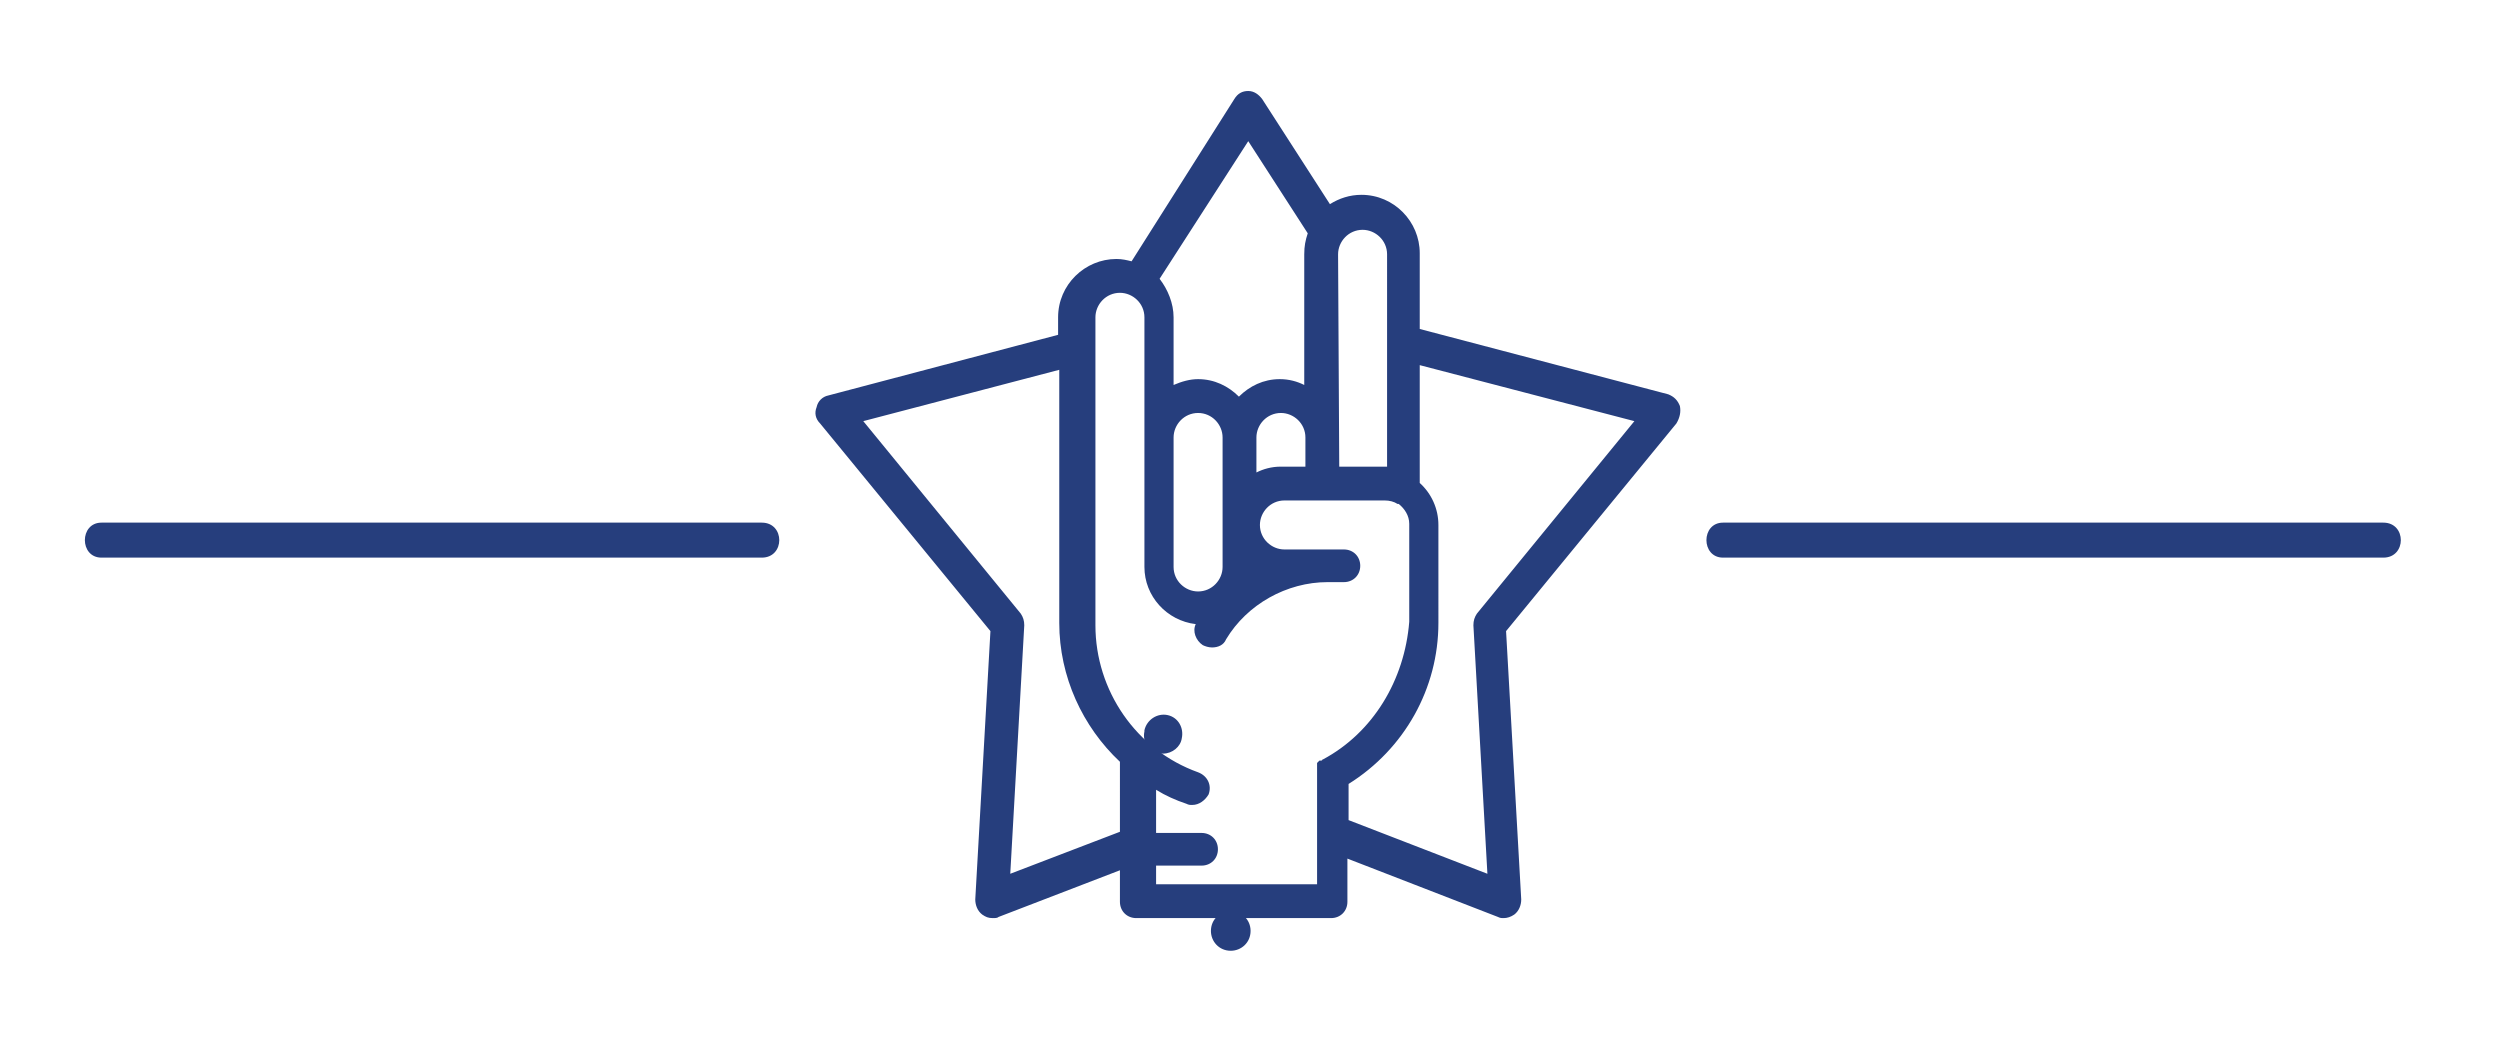 <?xml version="1.0" encoding="utf-8"?>
<!-- Generator: Adobe Illustrator 21.0.0, SVG Export Plug-In . SVG Version: 6.00 Build 0)  -->
<svg version="1.1" id="Calque_1" xmlns="http://www.w3.org/2000/svg" xmlns:xlink="http://www.w3.org/1999/xlink" x="0px" y="0px"
	 viewBox="0 0 214.3 89.7" style="enable-background:new 0 0 214.3 89.7;" xml:space="preserve">
<style type="text/css">
	.st0{fill:#263E7D;}
</style>
<g>
	<g>
		<path class="st0" d="M100.1,61.3c-0.9-0.2-1.8,0.4-2,1.3c0,0,0,0,0,0.1c-0.2,0.9,0.4,1.8,1.3,1.9c0.1,0,0.2,0,0.3,0
			c0.8,0,1.5-0.6,1.6-1.3l0,0C101.5,62.4,101,61.5,100.1,61.3z"/>
	</g>
</g>
<g>
	<g>
		<path class="st0" d="M105.5,78.1L105.5,78.1c-0.9,0-1.7,0.7-1.7,1.7c0,0.9,0.7,1.7,1.7,1.7l0,0c0.9,0,1.7-0.7,1.7-1.7
			S106.4,78.1,105.5,78.1z"/>
	</g>
</g>
<g>
	<g>
		<path class="st0" d="M144,34.8c-0.2-0.5-0.5-0.8-1-1l-21.3-5.6v-6.5c0-2.7-2.2-5-5-5c-1,0-1.9,0.3-2.7,0.8l-5.8-9
			c-0.3-0.4-0.7-0.7-1.2-0.7s-0.9,0.2-1.2,0.7L97,22.4c-0.4-0.1-0.8-0.2-1.3-0.2c-2.7,0-5,2.2-5,5v1.5L71,33.9c-0.5,0.1-0.9,0.5-1,1
			c-0.2,0.5-0.1,1,0.3,1.4l14.6,17.8l-1.3,23c0,0.5,0.2,1,0.6,1.3c0.3,0.2,0.5,0.3,0.9,0.3c0.2,0,0.4,0,0.5-0.1l10.4-4v2.7
			c0,0.8,0.6,1.4,1.4,1.4h16.7c0.8,0,1.4-0.6,1.4-1.4v-3.7l12.9,5c0.2,0.1,0.3,0.1,0.5,0.1c0.3,0,0.6-0.1,0.9-0.3
			c0.4-0.3,0.6-0.8,0.6-1.3l-1.3-23l14.6-17.8C144,35.8,144.1,35.3,144,34.8z M114.7,21.8c0-1.1,0.9-2.1,2.1-2.1
			c1.1,0,2.1,0.9,2.1,2.1V40c-0.2,0-0.3,0-0.5,0h-3.6L114.7,21.8L114.7,21.8z M107,12.1l5.1,7.9c-0.2,0.6-0.3,1.1-0.3,1.8V33
			c-0.6-0.3-1.3-0.5-2.1-0.5c-1.4,0-2.6,0.6-3.5,1.5c-0.9-0.9-2.1-1.5-3.5-1.5c-0.7,0-1.4,0.2-2.1,0.5v-5.8c0-1.2-0.5-2.4-1.2-3.3
			L107,12.1z M107.7,40.5v-3c0-1.1,0.9-2.1,2.1-2.1c1.1,0,2.1,0.9,2.1,2.1V40h-2.1l0,0C109,40,108.3,40.2,107.7,40.5z M104.8,37.5
			L104.8,37.5V45v3.6c0,1.1-0.9,2.1-2.1,2.1c-1.1,0-2.1-0.9-2.1-2.1v-6.4v-4.7c0-1.1,0.9-2.1,2.1-2.1S104.8,36.4,104.8,37.5z
			 M96,71.3l-9.4,3.6l1.2-21.3c0-0.4-0.1-0.7-0.3-1L74,36.1l16.8-4.4v9.9v11.8c0,4.6,2,8.9,5.2,11.9V71.3L96,71.3z M113.4,65.1
			L113.4,65.1L113.4,65.1L113.4,65.1C113.3,65.1,113.3,65.2,113.4,65.1c-0.1,0.1-0.1,0.1-0.2,0.1c0,0,0,0-0.1,0c0,0,0,0-0.1,0.1l0,0
			c0,0,0,0-0.1,0.1l0,0c0,0,0,0,0,0.1l0,0c0,0,0,0,0,0.1c0,0,0,0,0,0.1c0,0,0,0,0,0.1v0.1l0,0V66c0,0,0,0,0,0.1v0.1c0,0,0,0,0,0.1
			c0,0,0,0,0,0.1v0.1l0,0l0,0l0,0v9.3H99.1v-1.6h3.9c0.8,0,1.4-0.6,1.4-1.4s-0.6-1.4-1.4-1.4h-3.9v-3.7c0.8,0.5,1.7,0.9,2.6,1.2
			c0.2,0.1,0.3,0.1,0.5,0.1c0.6,0,1.1-0.4,1.4-0.9c0.3-0.8-0.1-1.6-0.9-1.9c-5.3-1.9-8.8-7-8.8-12.6v-12V27.2c0-1.1,0.9-2.1,2.1-2.1
			c1.1,0,2.1,0.9,2.1,2.1v10.3v4.7v6.4c0,2.5,1.9,4.6,4.4,4.9c-0.3,0.6,0,1.4,0.6,1.8c0.2,0.1,0.5,0.2,0.8,0.2c0.5,0,1-0.2,1.2-0.7
			c1.8-3,5.2-4.9,8.7-4.9h1.4c0.8,0,1.4-0.6,1.4-1.4s-0.6-1.4-1.4-1.4h-5.1c-1.1,0-2.1-0.9-2.1-2.1c0-1.1,0.9-2.1,2.1-2.1h8.6
			c0.4,0,0.8,0.1,1.1,0.3c0,0,0,0,0.1,0c0.5,0.4,0.9,1,0.9,1.7v8.4C120.4,58.3,117.7,62.8,113.4,65.1z M126.6,52.6
			c-0.2,0.3-0.3,0.6-0.3,1l1.2,21.3l-11.9-4.6v-3.1c4.8-3,7.7-8.2,7.7-13.8V45c0-1.4-0.6-2.7-1.6-3.6V31.3l18.4,4.8L126.6,52.6z"/>
	</g>
</g>
<g>
	<g>
		<path class="st0" d="M65.3,44.8c-18.9,0-37.7,0-56.6,0c-1.9,0-1.9,3,0,3c1.7,0,3.5,0,5.2,0c1.9,0,1.9-3,0-3c-1.7,0-3.5,0-5.2,0
			c-1.9,0-1.9,3,0,3c18.9,0,37.7,0,56.6,0C67.3,47.8,67.3,44.8,65.3,44.8L65.3,44.8z"/>
	</g>
</g>
<g>
	<g>
		<path class="st0" d="M204.3,44.8c-18.9,0-37.7,0-56.6,0c-1.9,0-1.9,3,0,3c1.7,0,3.5,0,5.2,0c1.9,0,1.9-3,0-3c-1.7,0-3.5,0-5.2,0
			c-1.9,0-1.9,3,0,3c18.9,0,37.7,0,56.6,0C206.3,47.8,206.3,44.8,204.3,44.8L204.3,44.8z"/>
	</g>
</g>
</svg>
